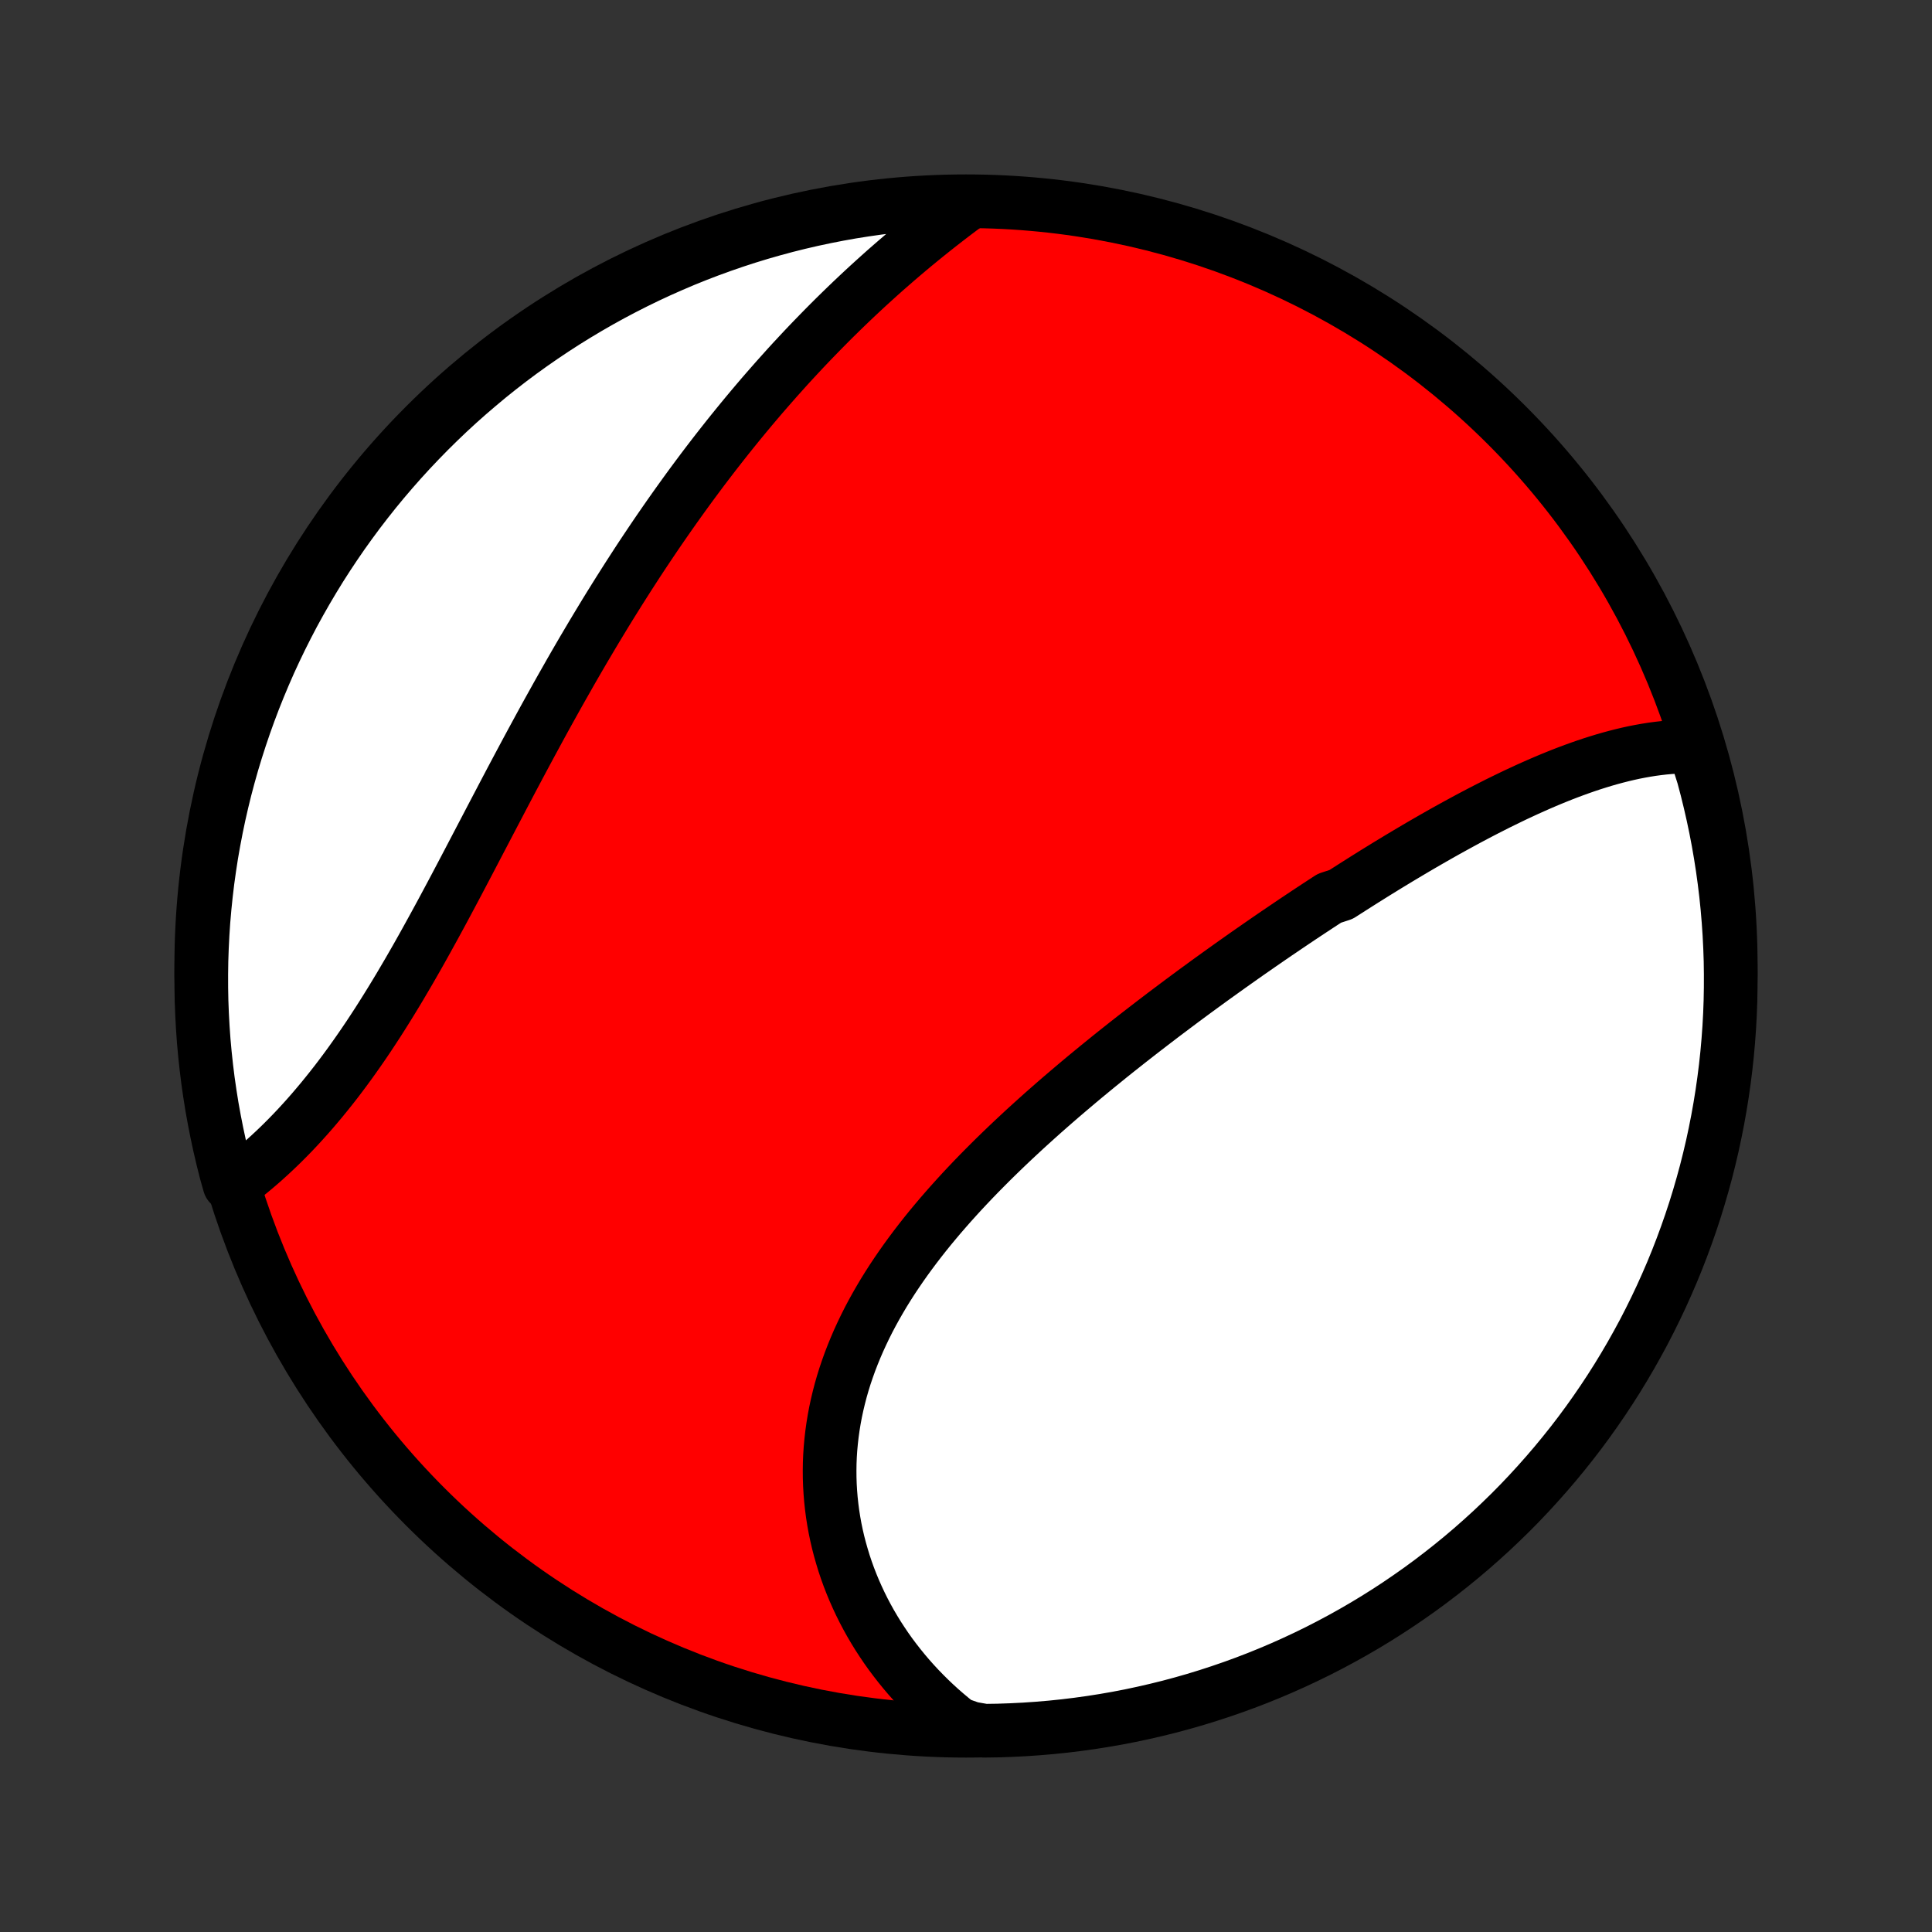 <?xml version="1.0" encoding="utf-8" standalone="no"?>
<!DOCTYPE svg PUBLIC "-//W3C//DTD SVG 1.1//EN"
  "http://www.w3.org/Graphics/SVG/1.1/DTD/svg11.dtd">
<!-- Created with matplotlib (http://matplotlib.org/) -->
<svg height="72pt" version="1.1" viewBox="0 0 72 72" width="72pt" xmlns="http://www.w3.org/2000/svg" xmlns:xlink="http://www.w3.org/1999/xlink">
 <rect x="0" y="0" width="72" height="72" fill="#333333" stroke="none"/>
 <defs>
  <style type="text/css">
*{stroke-linecap:butt;stroke-linejoin:round;}
  </style>
 </defs>
 <g id="figure_1">
  <g id="patch_1">
   <path d="
M0 72
L72 72
L72 0
L0 0
z
" style="fill:none;"/>
  </g>
  <g id="axes_1">
   <g id="PatchCollection_1">
    <defs>
     <path d="
M36 -7.5
C43.558 -7.5 50.808 -10.503 56.153 -15.848
C61.497 -21.192 64.5 -28.442 64.5 -36
C64.5 -43.558 61.497 -50.808 56.153 -56.153
C50.808 -61.497 43.558 -64.5 36 -64.5
C28.442 -64.5 21.192 -61.497 15.848 -56.153
C10.503 -50.808 7.5 -43.558 7.5 -36
C7.5 -28.442 10.503 -21.192 15.848 -15.848
C21.192 -10.503 28.442 -7.5 36 -7.5
z
" id="C0_0_a811fe30f3"/>
     <path d="
M63.133 -44.174
L62.908 -44.178
L62.683 -44.175
L62.458 -44.166
L62.234 -44.152
L62.009 -44.132
L61.785 -44.106
L61.561 -44.076
L61.337 -44.04
L61.113 -44
L60.889 -43.956
L60.666 -43.907
L60.443 -43.854
L60.22 -43.797
L59.998 -43.737
L59.775 -43.673
L59.553 -43.605
L59.331 -43.535
L59.11 -43.461
L58.889 -43.384
L58.667 -43.304
L58.447 -43.222
L58.226 -43.137
L58.006 -43.049
L57.786 -42.959
L57.567 -42.867
L57.347 -42.772
L57.128 -42.675
L56.909 -42.577
L56.691 -42.476
L56.472 -42.374
L56.254 -42.269
L56.036 -42.163
L55.818 -42.056
L55.601 -41.946
L55.383 -41.835
L55.166 -41.723
L54.949 -41.609
L54.732 -41.494
L54.516 -41.377
L54.299 -41.259
L54.083 -41.14
L53.866 -41.02
L53.65 -40.898
L53.434 -40.775
L53.218 -40.651
L53.002 -40.526
L52.786 -40.4
L52.57 -40.272
L52.355 -40.144
L52.139 -40.015
L51.923 -39.884
L51.707 -39.753
L51.491 -39.62
L51.275 -39.487
L51.059 -39.352
L50.843 -39.217
L50.627 -39.08
L50.411 -38.943
L50.195 -38.805
L49.978 -38.666
L49.545 -38.525
L49.328 -38.384
L49.111 -38.242
L48.894 -38.099
L48.676 -37.955
L48.458 -37.81
L48.24 -37.664
L48.022 -37.517
L47.804 -37.369
L47.585 -37.221
L47.366 -37.071
L47.147 -36.92
L46.927 -36.768
L46.707 -36.615
L46.487 -36.462
L46.267 -36.307
L46.046 -36.151
L45.825 -35.994
L45.604 -35.836
L45.382 -35.677
L45.16 -35.517
L44.938 -35.356
L44.715 -35.193
L44.492 -35.03
L44.269 -34.865
L44.045 -34.699
L43.822 -34.532
L43.598 -34.364
L43.373 -34.195
L43.149 -34.024
L42.924 -33.852
L42.699 -33.679
L42.474 -33.505
L42.248 -33.329
L42.023 -33.153
L41.797 -32.974
L41.571 -32.795
L41.345 -32.614
L41.12 -32.431
L40.894 -32.248
L40.668 -32.062
L40.442 -31.876
L40.217 -31.688
L39.992 -31.498
L39.767 -31.307
L39.542 -31.115
L39.318 -30.921
L39.094 -30.725
L38.87 -30.528
L38.648 -30.329
L38.426 -30.129
L38.204 -29.927
L37.984 -29.723
L37.764 -29.518
L37.546 -29.311
L37.329 -29.103
L37.113 -28.893
L36.898 -28.681
L36.685 -28.467
L36.473 -28.252
L36.263 -28.035
L36.055 -27.816
L35.849 -27.596
L35.645 -27.373
L35.443 -27.149
L35.244 -26.923
L35.047 -26.696
L34.853 -26.466
L34.661 -26.235
L34.473 -26.002
L34.288 -25.767
L34.106 -25.53
L33.928 -25.292
L33.753 -25.052
L33.582 -24.81
L33.415 -24.566
L33.252 -24.321
L33.093 -24.073
L32.939 -23.825
L32.79 -23.574
L32.645 -23.322
L32.505 -23.068
L32.37 -22.813
L32.241 -22.556
L32.117 -22.297
L31.998 -22.038
L31.885 -21.776
L31.778 -21.514
L31.676 -21.25
L31.581 -20.985
L31.491 -20.719
L31.408 -20.452
L31.331 -20.184
L31.261 -19.915
L31.197 -19.646
L31.139 -19.375
L31.088 -19.104
L31.044 -18.833
L31.006 -18.561
L30.975 -18.289
L30.95 -18.017
L30.932 -17.745
L30.921 -17.473
L30.917 -17.201
L30.919 -16.929
L30.928 -16.658
L30.944 -16.387
L30.966 -16.117
L30.995 -15.848
L31.03 -15.58
L31.072 -15.313
L31.12 -15.047
L31.175 -14.782
L31.236 -14.519
L31.304 -14.257
L31.378 -13.997
L31.457 -13.738
L31.543 -13.482
L31.635 -13.227
L31.733 -12.975
L31.837 -12.724
L31.947 -12.476
L32.062 -12.23
L32.183 -11.987
L32.31 -11.746
L32.442 -11.508
L32.58 -11.273
L32.723 -11.04
L32.872 -10.811
L33.025 -10.584
L33.184 -10.36
L33.349 -10.14
L33.518 -9.923
L33.692 -9.709
L33.871 -9.498
L34.055 -9.291
L34.244 -9.087
L34.438 -8.887
L34.636 -8.69
L34.839 -8.497
L35.047 -8.307
L35.26 -8.122
L35.477 -7.94
L35.698 -7.762
L36.194 -7.588
L36.692 -7.501
L37.189 -7.508
L37.686 -7.525
L38.182 -7.55
L38.678 -7.584
L39.172 -7.626
L39.666 -7.677
L40.159 -7.737
L40.65 -7.805
L41.14 -7.882
L41.629 -7.967
L42.116 -8.061
L42.6 -8.164
L43.083 -8.275
L43.564 -8.394
L44.042 -8.522
L44.518 -8.658
L44.992 -8.803
L45.462 -8.956
L45.93 -9.117
L46.395 -9.286
L46.856 -9.463
L47.315 -9.649
L47.769 -9.842
L48.221 -10.044
L48.668 -10.253
L49.112 -10.47
L49.551 -10.695
L49.987 -10.928
L50.418 -11.168
L50.845 -11.416
L51.267 -11.671
L51.685 -11.934
L52.098 -12.204
L52.506 -12.482
L52.909 -12.766
L53.307 -13.058
L53.699 -13.357
L54.086 -13.662
L54.468 -13.974
L54.844 -14.293
L55.214 -14.619
L55.579 -14.951
L55.937 -15.29
L56.29 -15.634
L56.636 -15.985
L56.976 -16.343
L57.309 -16.706
L57.636 -17.075
L57.957 -17.45
L58.27 -17.83
L58.578 -18.216
L58.878 -18.607
L59.171 -19.004
L59.457 -19.406
L59.736 -19.813
L60.008 -20.225
L60.272 -20.641
L60.529 -21.063
L60.778 -21.488
L61.02 -21.919
L61.255 -22.353
L61.481 -22.792
L61.7 -23.235
L61.911 -23.681
L62.114 -24.132
L62.31 -24.586
L62.497 -25.043
L62.676 -25.504
L62.847 -25.968
L63.01 -26.435
L63.165 -26.905
L63.311 -27.378
L63.449 -27.854
L63.579 -28.331
L63.7 -28.812
L63.813 -29.294
L63.917 -29.779
L64.013 -30.265
L64.1 -30.753
L64.179 -31.243
L64.249 -31.734
L64.311 -32.226
L64.364 -32.72
L64.408 -33.214
L64.444 -33.71
L64.471 -34.206
L64.489 -34.703
L64.498 -35.2
L64.499 -35.697
L64.492 -36.194
L64.475 -36.692
L64.45 -37.189
L64.416 -37.686
L64.374 -38.182
L64.323 -38.678
L64.263 -39.172
L64.195 -39.666
L64.118 -40.159
L64.033 -40.65
L63.939 -41.14
L63.836 -41.629
L63.725 -42.116
L63.606 -42.6
L63.478 -43.083
z
" id="C0_1_6c758ea55c"/>
     <path d="
M36.076 -64.418
L35.848 -64.25
L35.622 -64.08
L35.396 -63.908
L35.172 -63.735
L34.949 -63.561
L34.727 -63.385
L34.505 -63.207
L34.285 -63.028
L34.066 -62.848
L33.848 -62.666
L33.632 -62.483
L33.416 -62.298
L33.202 -62.112
L32.988 -61.925
L32.776 -61.736
L32.565 -61.545
L32.355 -61.354
L32.146 -61.161
L31.939 -60.967
L31.732 -60.771
L31.527 -60.574
L31.322 -60.375
L31.119 -60.176
L30.917 -59.975
L30.716 -59.772
L30.516 -59.568
L30.317 -59.363
L30.119 -59.157
L29.922 -58.949
L29.726 -58.739
L29.531 -58.529
L29.337 -58.317
L29.145 -58.103
L28.953 -57.889
L28.762 -57.672
L28.572 -57.455
L28.382 -57.236
L28.194 -57.015
L28.007 -56.794
L27.82 -56.57
L27.635 -56.346
L27.45 -56.119
L27.266 -55.892
L27.083 -55.663
L26.901 -55.432
L26.719 -55.2
L26.538 -54.966
L26.358 -54.731
L26.179 -54.495
L26.001 -54.257
L25.823 -54.017
L25.646 -53.776
L25.47 -53.533
L25.294 -53.288
L25.119 -53.042
L24.945 -52.795
L24.771 -52.545
L24.598 -52.295
L24.425 -52.042
L24.254 -51.788
L24.083 -51.533
L23.912 -51.276
L23.742 -51.017
L23.573 -50.756
L23.404 -50.494
L23.236 -50.23
L23.068 -49.965
L22.901 -49.698
L22.734 -49.43
L22.568 -49.16
L22.403 -48.888
L22.238 -48.615
L22.073 -48.34
L21.909 -48.063
L21.745 -47.786
L21.582 -47.506
L21.419 -47.225
L21.257 -46.943
L21.096 -46.659
L20.934 -46.374
L20.773 -46.088
L20.613 -45.8
L20.452 -45.511
L20.292 -45.221
L20.133 -44.93
L19.974 -44.637
L19.815 -44.344
L19.656 -44.049
L19.498 -43.754
L19.34 -43.458
L19.182 -43.161
L19.024 -42.863
L18.867 -42.565
L18.71 -42.266
L18.553 -41.966
L18.396 -41.667
L18.239 -41.367
L18.082 -41.067
L17.925 -40.767
L17.768 -40.467
L17.611 -40.167
L17.454 -39.867
L17.297 -39.568
L17.14 -39.27
L16.983 -38.972
L16.825 -38.675
L16.667 -38.379
L16.509 -38.084
L16.35 -37.79
L16.191 -37.498
L16.031 -37.207
L15.871 -36.917
L15.711 -36.63
L15.55 -36.344
L15.388 -36.061
L15.226 -35.78
L15.062 -35.501
L14.899 -35.224
L14.734 -34.95
L14.569 -34.679
L14.403 -34.411
L14.236 -34.145
L14.069 -33.883
L13.9 -33.624
L13.731 -33.368
L13.561 -33.116
L13.39 -32.868
L13.218 -32.623
L13.046 -32.382
L12.872 -32.144
L12.698 -31.911
L12.523 -31.681
L12.347 -31.456
L12.17 -31.235
L11.993 -31.017
L11.815 -30.805
L11.637 -30.596
L11.458 -30.392
L11.278 -30.192
L11.098 -29.996
L10.918 -29.805
L10.737 -29.619
L10.556 -29.437
L10.374 -29.259
L10.192 -29.086
L10.01 -28.918
L9.828 -28.753
L9.646 -28.594
L9.464 -28.439
L9.282 -28.289
L9.101 -28.143
L8.919 -28.002
L8.552 -27.865
L8.422 -28.328
L8.301 -28.809
L8.188 -29.291
L8.084 -29.775
L7.988 -30.262
L7.9 -30.75
L7.822 -31.239
L7.751 -31.731
L7.69 -32.223
L7.637 -32.717
L7.592 -33.211
L7.557 -33.707
L7.53 -34.203
L7.511 -34.7
L7.502 -35.197
L7.501 -35.694
L7.508 -36.191
L7.525 -36.689
L7.55 -37.186
L7.583 -37.682
L7.626 -38.179
L7.677 -38.674
L7.736 -39.169
L7.805 -39.663
L7.881 -40.156
L7.967 -40.647
L8.061 -41.137
L8.163 -41.626
L8.274 -42.112
L8.393 -42.597
L8.521 -43.08
L8.657 -43.561
L8.802 -44.039
L8.955 -44.515
L9.116 -44.989
L9.285 -45.459
L9.462 -45.927
L9.648 -46.392
L9.841 -46.853
L10.042 -47.312
L10.252 -47.767
L10.469 -48.218
L10.694 -48.665
L10.926 -49.109
L11.167 -49.548
L11.415 -49.984
L11.67 -50.415
L11.932 -50.842
L12.203 -51.265
L12.48 -51.682
L12.764 -52.095
L13.056 -52.503
L13.354 -52.906
L13.66 -53.304
L13.972 -53.697
L14.291 -54.084
L14.617 -54.466
L14.949 -54.842
L15.287 -55.212
L15.632 -55.576
L15.983 -55.935
L16.34 -56.287
L16.703 -56.634
L17.072 -56.974
L17.447 -57.307
L17.828 -57.634
L18.213 -57.955
L18.605 -58.269
L19.001 -58.576
L19.403 -58.876
L19.81 -59.169
L20.222 -59.455
L20.639 -59.734
L21.06 -60.006
L21.486 -60.27
L21.916 -60.527
L22.351 -60.777
L22.789 -61.019
L23.232 -61.253
L23.679 -61.48
L24.129 -61.699
L24.583 -61.91
L25.041 -62.113
L25.501 -62.309
L25.965 -62.496
L26.432 -62.675
L26.902 -62.846
L27.375 -63.009
L27.851 -63.164
L28.328 -63.31
L28.809 -63.448
L29.291 -63.578
L29.775 -63.699
L30.262 -63.812
L30.75 -63.916
L31.239 -64.012
L31.731 -64.1
L32.223 -64.178
L32.717 -64.249
L33.211 -64.31
L33.707 -64.363
L34.203 -64.408
L34.7 -64.443
L35.197 -64.47
z
" id="C0_2_e6258855a5"/>
    </defs>
    <g clip-path="url(#p1bffca34e9)">
     <use style="fill:#ff0000;stroke:#000000;stroke-width:2.0;" x="0.0" xlink:href="#C0_0_a811fe30f3" y="72.0"/>
    </g>
    <g clip-path="url(#p1bffca34e9)">
     <use style="fill:#ffffff;stroke:#000000;stroke-width:2.0;" x="0.0" xlink:href="#C0_1_6c758ea55c" y="72.0"/>
    </g>
    <g clip-path="url(#p1bffca34e9)">
     <use style="fill:#ffffff;stroke:#000000;stroke-width:2.0;" x="0.0" xlink:href="#C0_2_e6258855a5" y="72.0"/>
    </g>
   </g>
  </g>
 </g>
 <defs>
  <clipPath id="p1bffca34e9">
   <rect height="72.0" width="72.0" x="0.0" y="0.0"/>
  </clipPath>
 </defs>
</svg>
